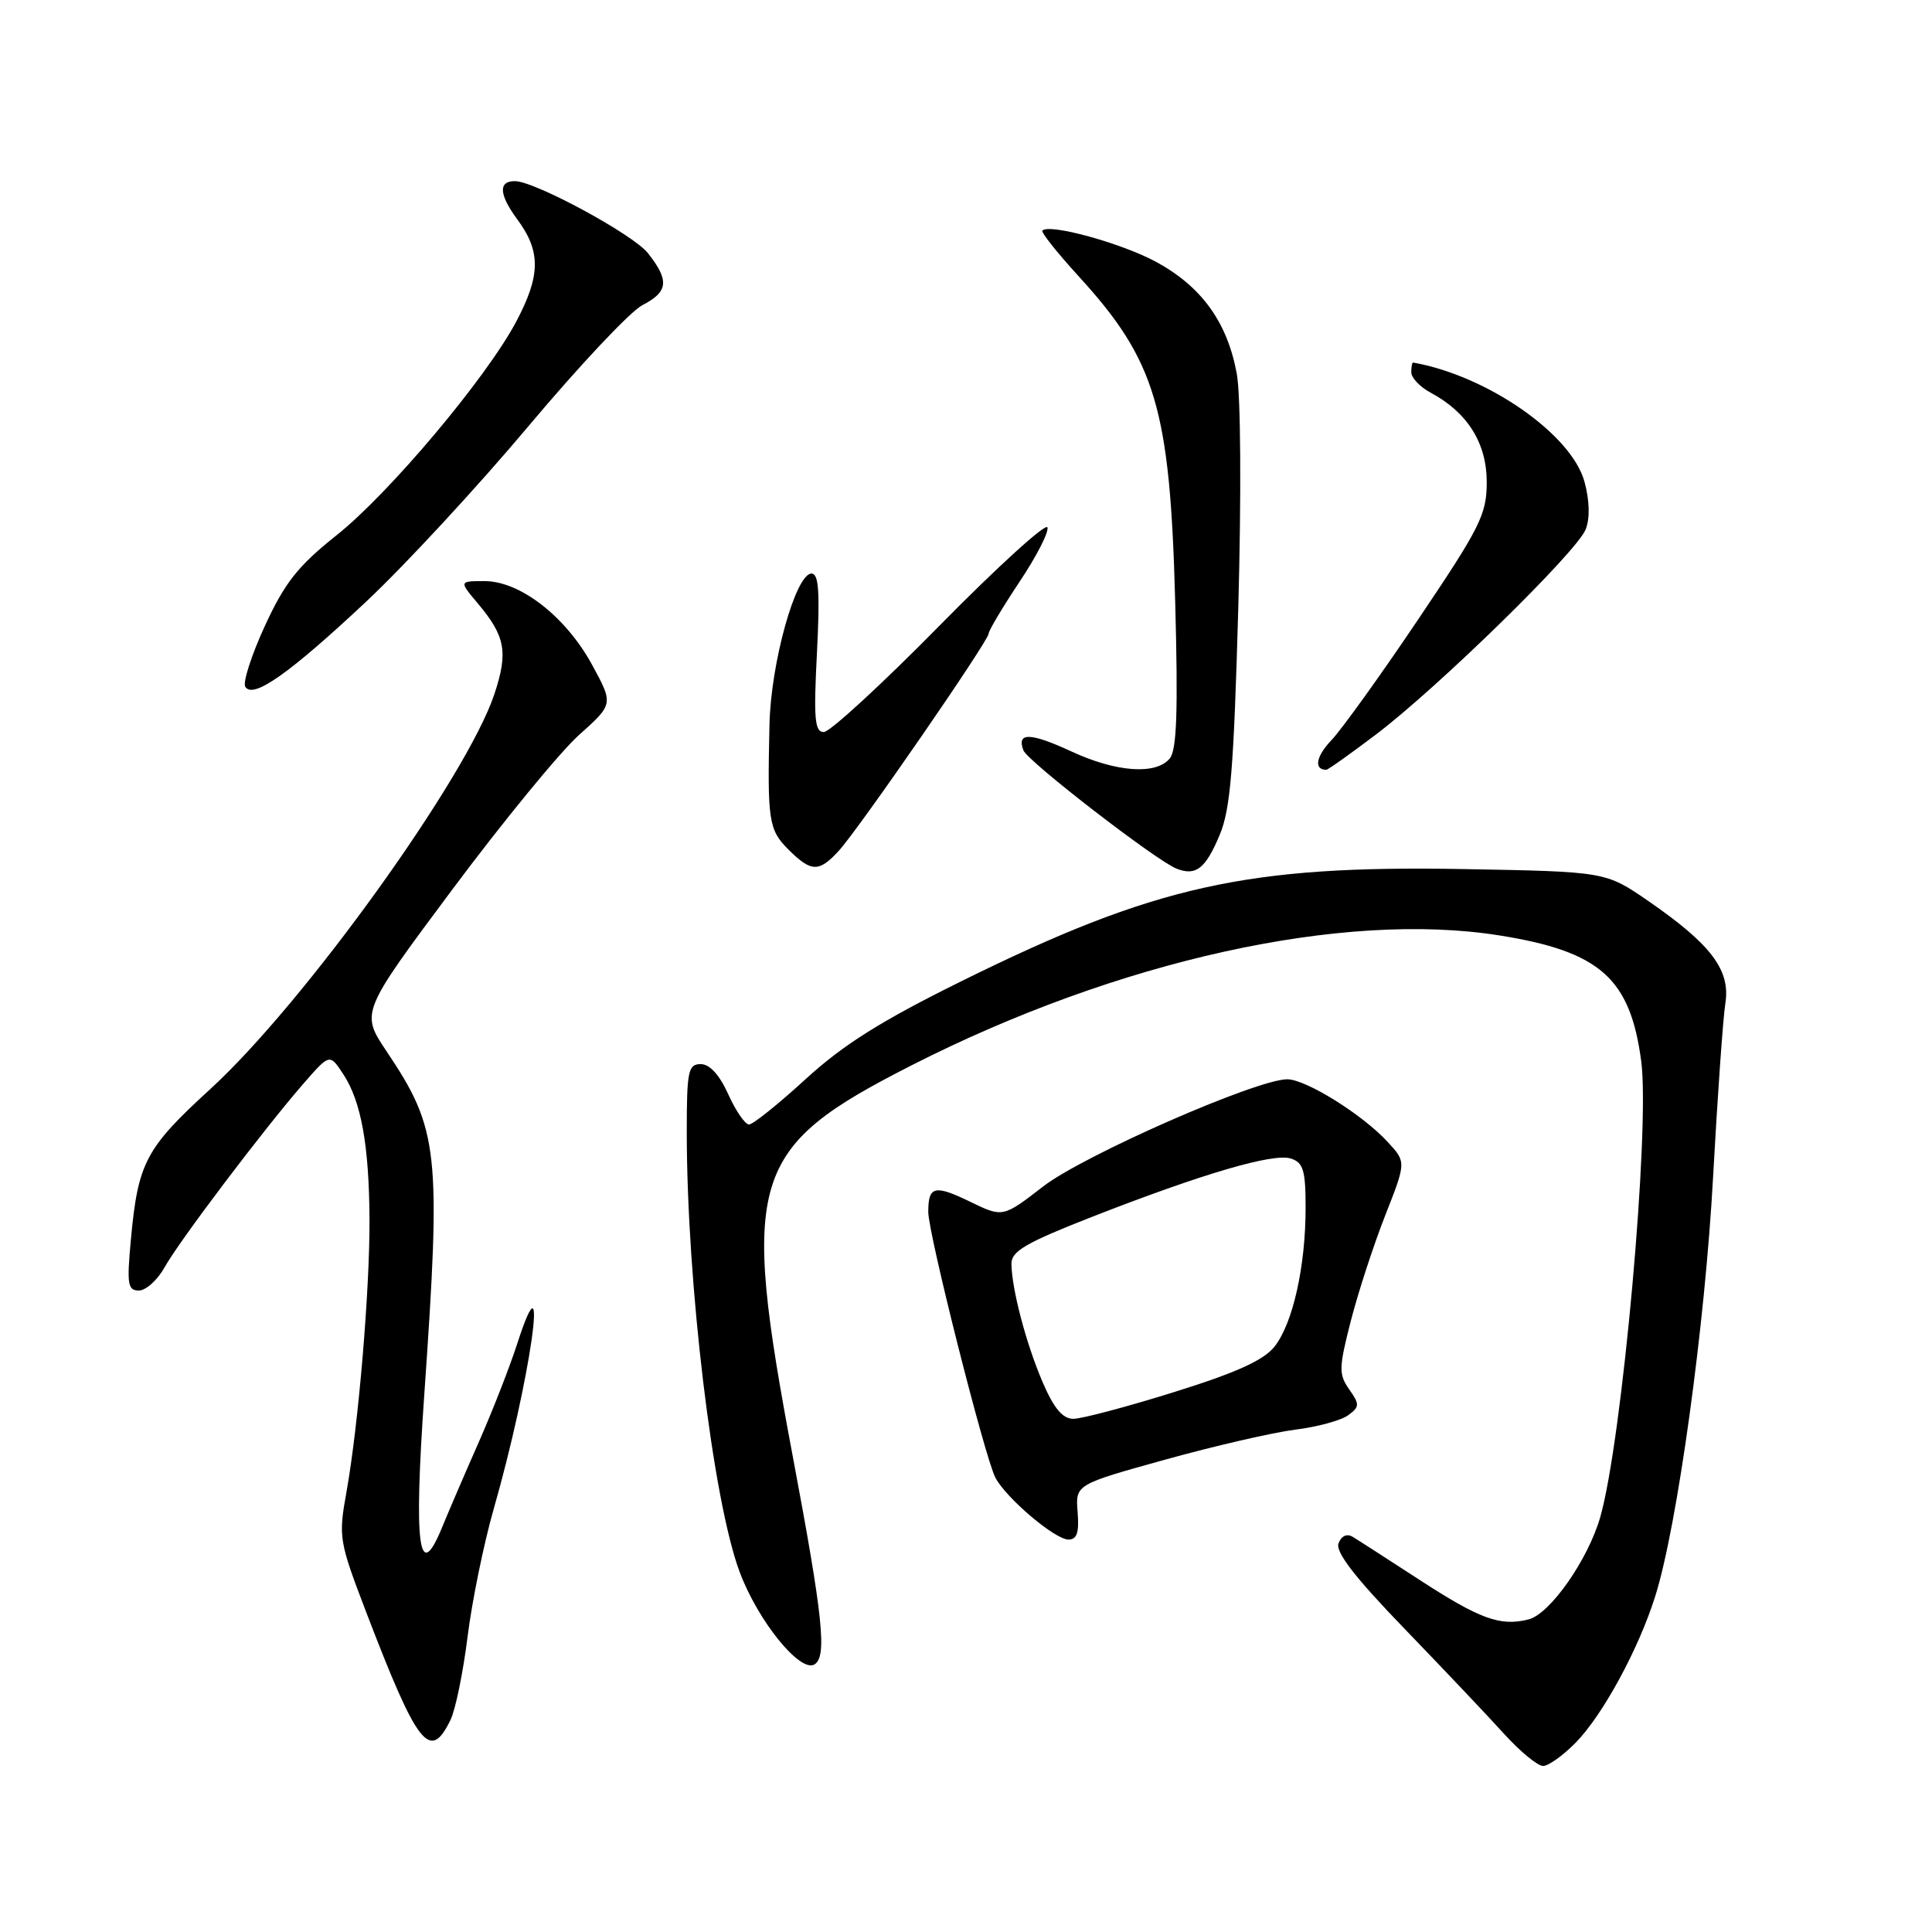 <?xml version="1.0" encoding="UTF-8" standalone="no"?>
<!DOCTYPE svg PUBLIC "-//W3C//DTD SVG 1.1//EN" "http://www.w3.org/Graphics/SVG/1.1/DTD/svg11.dtd" >
<svg xmlns="http://www.w3.org/2000/svg" xmlns:xlink="http://www.w3.org/1999/xlink" version="1.1" viewBox="0 0 256 256">
 <g >
 <path fill="currentColor"
d=" M 208.80 230.90 C 212.39 227.23 217.13 218.50 219.33 211.50 C 222.25 202.23 225.92 175.63 226.99 156.00 C 227.58 145.28 228.31 134.89 228.62 132.93 C 229.31 128.54 226.73 125.13 218.41 119.39 C 212.76 115.50 212.76 115.50 194.09 115.16 C 165.20 114.63 153.05 117.34 127.42 130.00 C 116.72 135.29 111.76 138.41 106.76 142.98 C 103.15 146.29 99.77 149.00 99.25 149.00 C 98.73 149.00 97.49 147.20 96.50 145.00 C 95.34 142.43 94.04 141.00 92.85 141.00 C 91.19 141.00 91.00 141.91 91.00 149.95 C 91.00 169.98 94.46 198.82 98.01 208.30 C 100.44 214.80 106.04 221.71 107.93 220.54 C 109.60 219.51 109.06 214.32 105.05 193.00 C 98.09 155.99 99.27 152.11 120.81 141.15 C 148.16 127.24 177.99 120.65 198.69 123.95 C 212.01 126.07 216.02 129.63 217.47 140.61 C 218.66 149.60 214.95 190.86 212.04 201.03 C 210.42 206.68 205.38 213.87 202.54 214.58 C 198.77 215.53 196.10 214.55 187.91 209.22 C 183.83 206.57 179.93 204.05 179.24 203.64 C 178.48 203.17 177.74 203.51 177.36 204.50 C 176.93 205.64 179.52 209.00 186.12 215.83 C 191.28 221.18 197.23 227.45 199.33 229.78 C 201.44 232.10 203.75 234.00 204.47 234.00 C 205.18 234.00 207.13 232.60 208.80 230.90 Z  M 59.69 227.91 C 60.35 226.57 61.36 221.62 61.95 216.93 C 62.53 212.23 64.09 204.59 65.42 199.94 C 70.27 182.99 72.90 164.56 68.55 178.00 C 67.58 181.03 65.29 186.88 63.48 191.00 C 61.66 195.12 59.43 200.30 58.53 202.50 C 55.48 209.89 54.82 204.82 56.22 184.79 C 58.47 152.59 58.15 149.64 51.24 139.33 C 47.78 134.17 47.78 134.17 59.96 117.83 C 66.66 108.85 74.20 99.65 76.71 97.40 C 81.29 93.30 81.29 93.30 78.46 88.10 C 74.99 81.72 68.93 77.00 64.21 77.00 C 60.82 77.00 60.82 77.00 63.34 79.99 C 66.97 84.31 67.35 86.42 65.51 91.97 C 61.86 102.95 40.29 132.95 27.85 144.32 C 19.29 152.15 18.29 154.05 17.35 164.18 C 16.79 170.17 16.92 171.00 18.40 171.00 C 19.33 171.00 20.86 169.62 21.80 167.94 C 23.72 164.47 35.03 149.53 40.24 143.55 C 43.69 139.60 43.69 139.60 45.49 142.34 C 47.86 145.96 48.90 151.73 48.96 161.50 C 49.01 170.88 47.49 188.89 45.91 197.69 C 44.83 203.69 44.91 204.18 48.55 213.69 C 55.34 231.40 56.97 233.48 59.69 227.91 Z  M 142.79 200.35 C 142.50 196.71 142.50 196.71 154.39 193.41 C 160.94 191.59 168.68 189.81 171.60 189.44 C 174.53 189.08 177.68 188.22 178.62 187.54 C 180.17 186.41 180.18 186.09 178.77 184.09 C 177.37 182.09 177.40 181.24 178.99 175.03 C 179.96 171.25 182.01 164.97 183.54 161.07 C 186.33 153.98 186.33 153.98 183.91 151.35 C 180.57 147.70 173.03 143.00 170.55 143.01 C 166.44 143.04 143.60 153.07 138.24 157.20 C 132.88 161.34 132.88 161.34 128.54 159.23 C 123.83 156.95 123.00 157.15 123.00 160.59 C 123.00 163.46 130.53 193.25 131.90 195.81 C 133.37 198.56 139.80 204.00 141.58 204.00 C 142.70 204.00 143.01 203.07 142.79 200.35 Z  M 161.60 110.67 C 163.05 107.24 163.48 101.90 164.08 80.50 C 164.49 65.57 164.41 52.38 163.88 49.52 C 162.63 42.71 159.23 37.99 153.23 34.72 C 148.67 32.24 139.08 29.59 138.12 30.55 C 137.91 30.76 140.07 33.48 142.92 36.60 C 153.16 47.80 155.04 54.14 155.72 79.75 C 156.11 94.25 155.93 99.38 155.00 100.50 C 153.17 102.71 147.90 102.33 141.92 99.55 C 136.51 97.05 134.68 97.01 135.61 99.43 C 136.17 100.89 153.25 114.08 155.92 115.11 C 158.47 116.10 159.73 115.11 161.60 110.67 Z  M 111.13 112.75 C 113.80 109.84 131.00 84.91 131.00 83.96 C 131.00 83.56 132.84 80.48 135.08 77.11 C 137.33 73.75 139.00 70.49 138.79 69.88 C 138.59 69.26 132.16 75.11 124.51 82.88 C 116.87 90.65 109.96 97.00 109.16 97.00 C 107.95 97.00 107.80 95.25 108.25 86.50 C 108.66 78.45 108.49 76.00 107.53 76.00 C 105.44 76.00 102.14 87.83 101.96 96.00 C 101.67 108.74 101.85 109.94 104.45 112.55 C 107.49 115.58 108.51 115.61 111.13 112.75 Z  M 182.33 97.32 C 190.62 91.03 208.97 73.08 210.11 70.15 C 210.69 68.68 210.63 66.34 209.96 63.86 C 208.27 57.57 197.09 49.78 187.25 48.04 C 187.11 48.02 187.00 48.60 187.00 49.33 C 187.00 50.06 188.17 51.29 189.60 52.05 C 194.45 54.65 197.00 58.72 197.00 63.87 C 197.00 68.16 196.17 69.82 187.94 82.04 C 182.96 89.45 177.77 96.66 176.43 98.07 C 174.37 100.22 174.06 102.00 175.74 102.00 C 175.97 102.00 178.93 99.89 182.33 97.32 Z  M 48.52 79.72 C 53.67 74.89 63.36 64.41 70.05 56.44 C 76.75 48.46 83.52 41.26 85.11 40.44 C 88.56 38.66 88.72 37.18 85.86 33.55 C 83.91 31.07 70.85 24.00 68.22 24.00 C 66.01 24.00 66.12 25.77 68.53 29.05 C 71.68 33.30 71.65 36.48 68.41 42.60 C 64.46 50.06 51.60 65.35 44.60 70.92 C 39.48 75.00 37.75 77.18 35.10 82.93 C 33.32 86.80 32.15 90.43 32.50 91.00 C 33.52 92.66 38.32 89.28 48.52 79.72 Z  M 138.16 183.16 C 135.96 178.03 134.07 170.85 134.02 167.46 C 134.00 165.79 135.94 164.67 144.75 161.22 C 159.39 155.50 168.70 152.77 171.04 153.51 C 172.69 154.04 173.00 155.06 173.00 160.02 C 173.00 167.79 171.32 175.33 168.89 178.42 C 167.45 180.24 163.86 181.87 155.57 184.46 C 149.33 186.41 143.33 188.00 142.23 188.00 C 140.81 188.00 139.65 186.62 138.16 183.16 Z "/>
</g>
</svg>
